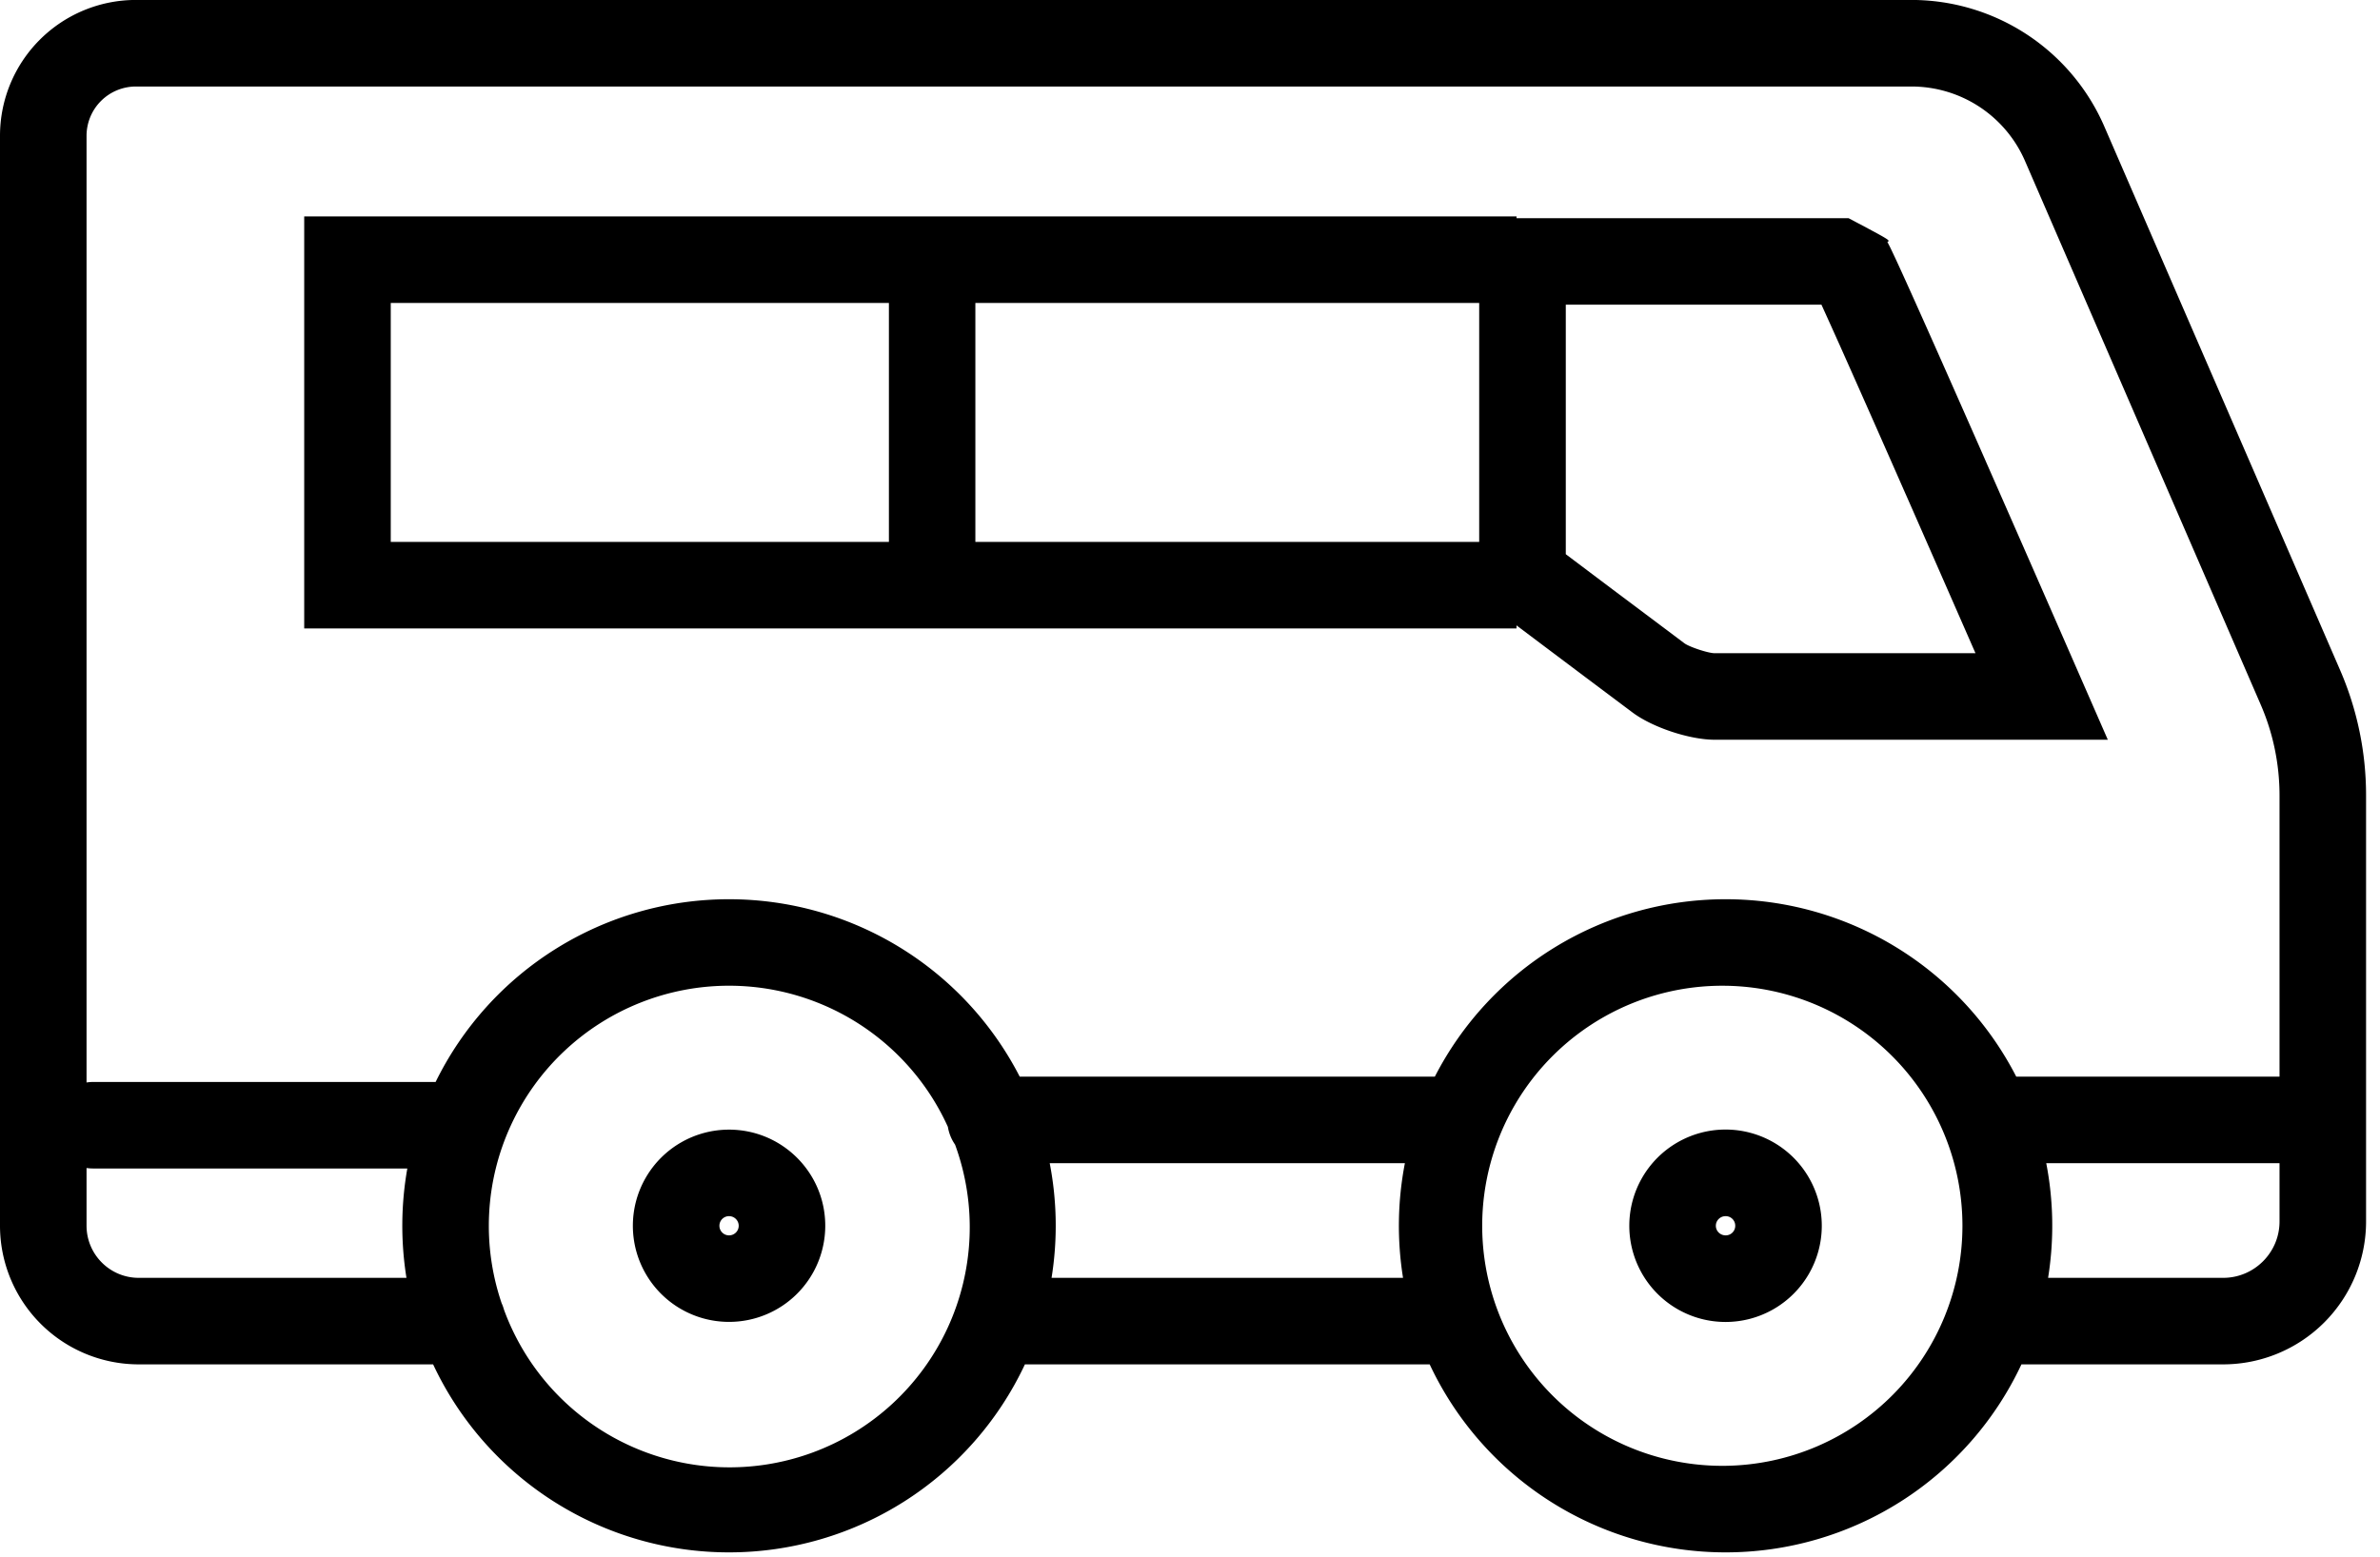 <svg viewBox="0 0 55 36">
<path
d="M2 25.023c.05-.008.1-.012.153-.012h7.914a7.547 7.547 0 016.779-4.224 7.55 7.55 0 016.719 4.101h9.593a7.55 7.55 0 016.72-4.101 7.547 7.547 0 016.716 4.101h6.084v-6.497c0-.73-.149-1.447-.438-2.11L46.795 3.718A2.858 2.858 0 0044.174 2H3.138A1.14 1.14 0 002 3.139v21.884zM2 27v1.333c0 .665.54 1.206 1.206 1.206h6.187a7.612 7.612 0 01.02-2.528h-7.26c-.052 0-.103-.004-.153-.011zm8.009 4.539H3.206A3.206 3.206 0 010 28.333V3.139a3.14 3.14 0 013.138-3.14h41.036a4.859 4.859 0 014.455 2.924l5.446 12.56a7.28 7.28 0 01.603 2.908v9.846a3.304 3.304 0 01-3.302 3.302h-4.662a7.547 7.547 0 01-6.837 4.346 7.55 7.55 0 01-6.838-4.346h-9.354a7.55 7.55 0 01-6.839 4.346 7.547 7.547 0 01-6.837-4.346zm37.32-2h4.047c.718 0 1.302-.585 1.302-1.302v-1.349h-5.391a7.59 7.59 0 01.043 2.65zm-35.736.588c.023.049.04.1.055.152a5.55 5.55 0 0010.423-3.82.994.994 0 01-.166-.41 5.551 5.551 0 00-10.312 4.078zm12.665-3.239a7.585 7.585 0 01.043 2.65h8.122a7.607 7.607 0 01.043-2.65h-8.208zm9.926-19.885H22.54v5.524h11.643V7.003zm2 .041v5.767l1.08.813 1.147.86.514.386c.116.086.553.23.7.23h6.027a2831.413 2831.413 0 00-1.59-3.625l-.028-.062A660.403 660.403 0 0042.524 8c-.176-.392-.32-.712-.432-.957h-5.908zm-15.643-.04H9.03v5.523h11.512V7.003zm14.504 7.453v.07H7.03V5.003h28.016v.041h7.674c.97.514.97.514.896.548l.063.123c.039.08.091.191.158.335.123.266.295.647.513 1.134.383.855.899 2.022 1.516 3.423l.027.063a1914.415 1914.415 0 012.205 5.03l.612 1.4h-9.084c-.576 0-1.431-.282-1.895-.627l-.518-.388a1306.421 1306.421 0 01-2.167-1.628zM19.071 28.335a2.222 2.222 0 01-2.224 2.222 2.222 2.222 0 110-4.444c1.228 0 2.224.994 2.224 2.222zm-2 0c0-.122-.1-.222-.224-.222a.222.222 0 100 .444c.124 0 .224-.099.224-.222zm22.806-5.548a5.549 5.549 0 10-.002 11.097 5.549 5.549 0 00.002-11.097zm2.223 5.548a2.224 2.224 0 01-4.448 0 2.224 2.224 0 014.448 0zm-2 0a.22.22 0 00-.222-.222c-.126 0-.226.1-.226.222s.1.222.226.222a.22.22 0 00.222-.222z"
fill-rule="nonzero"
></path>
</svg>